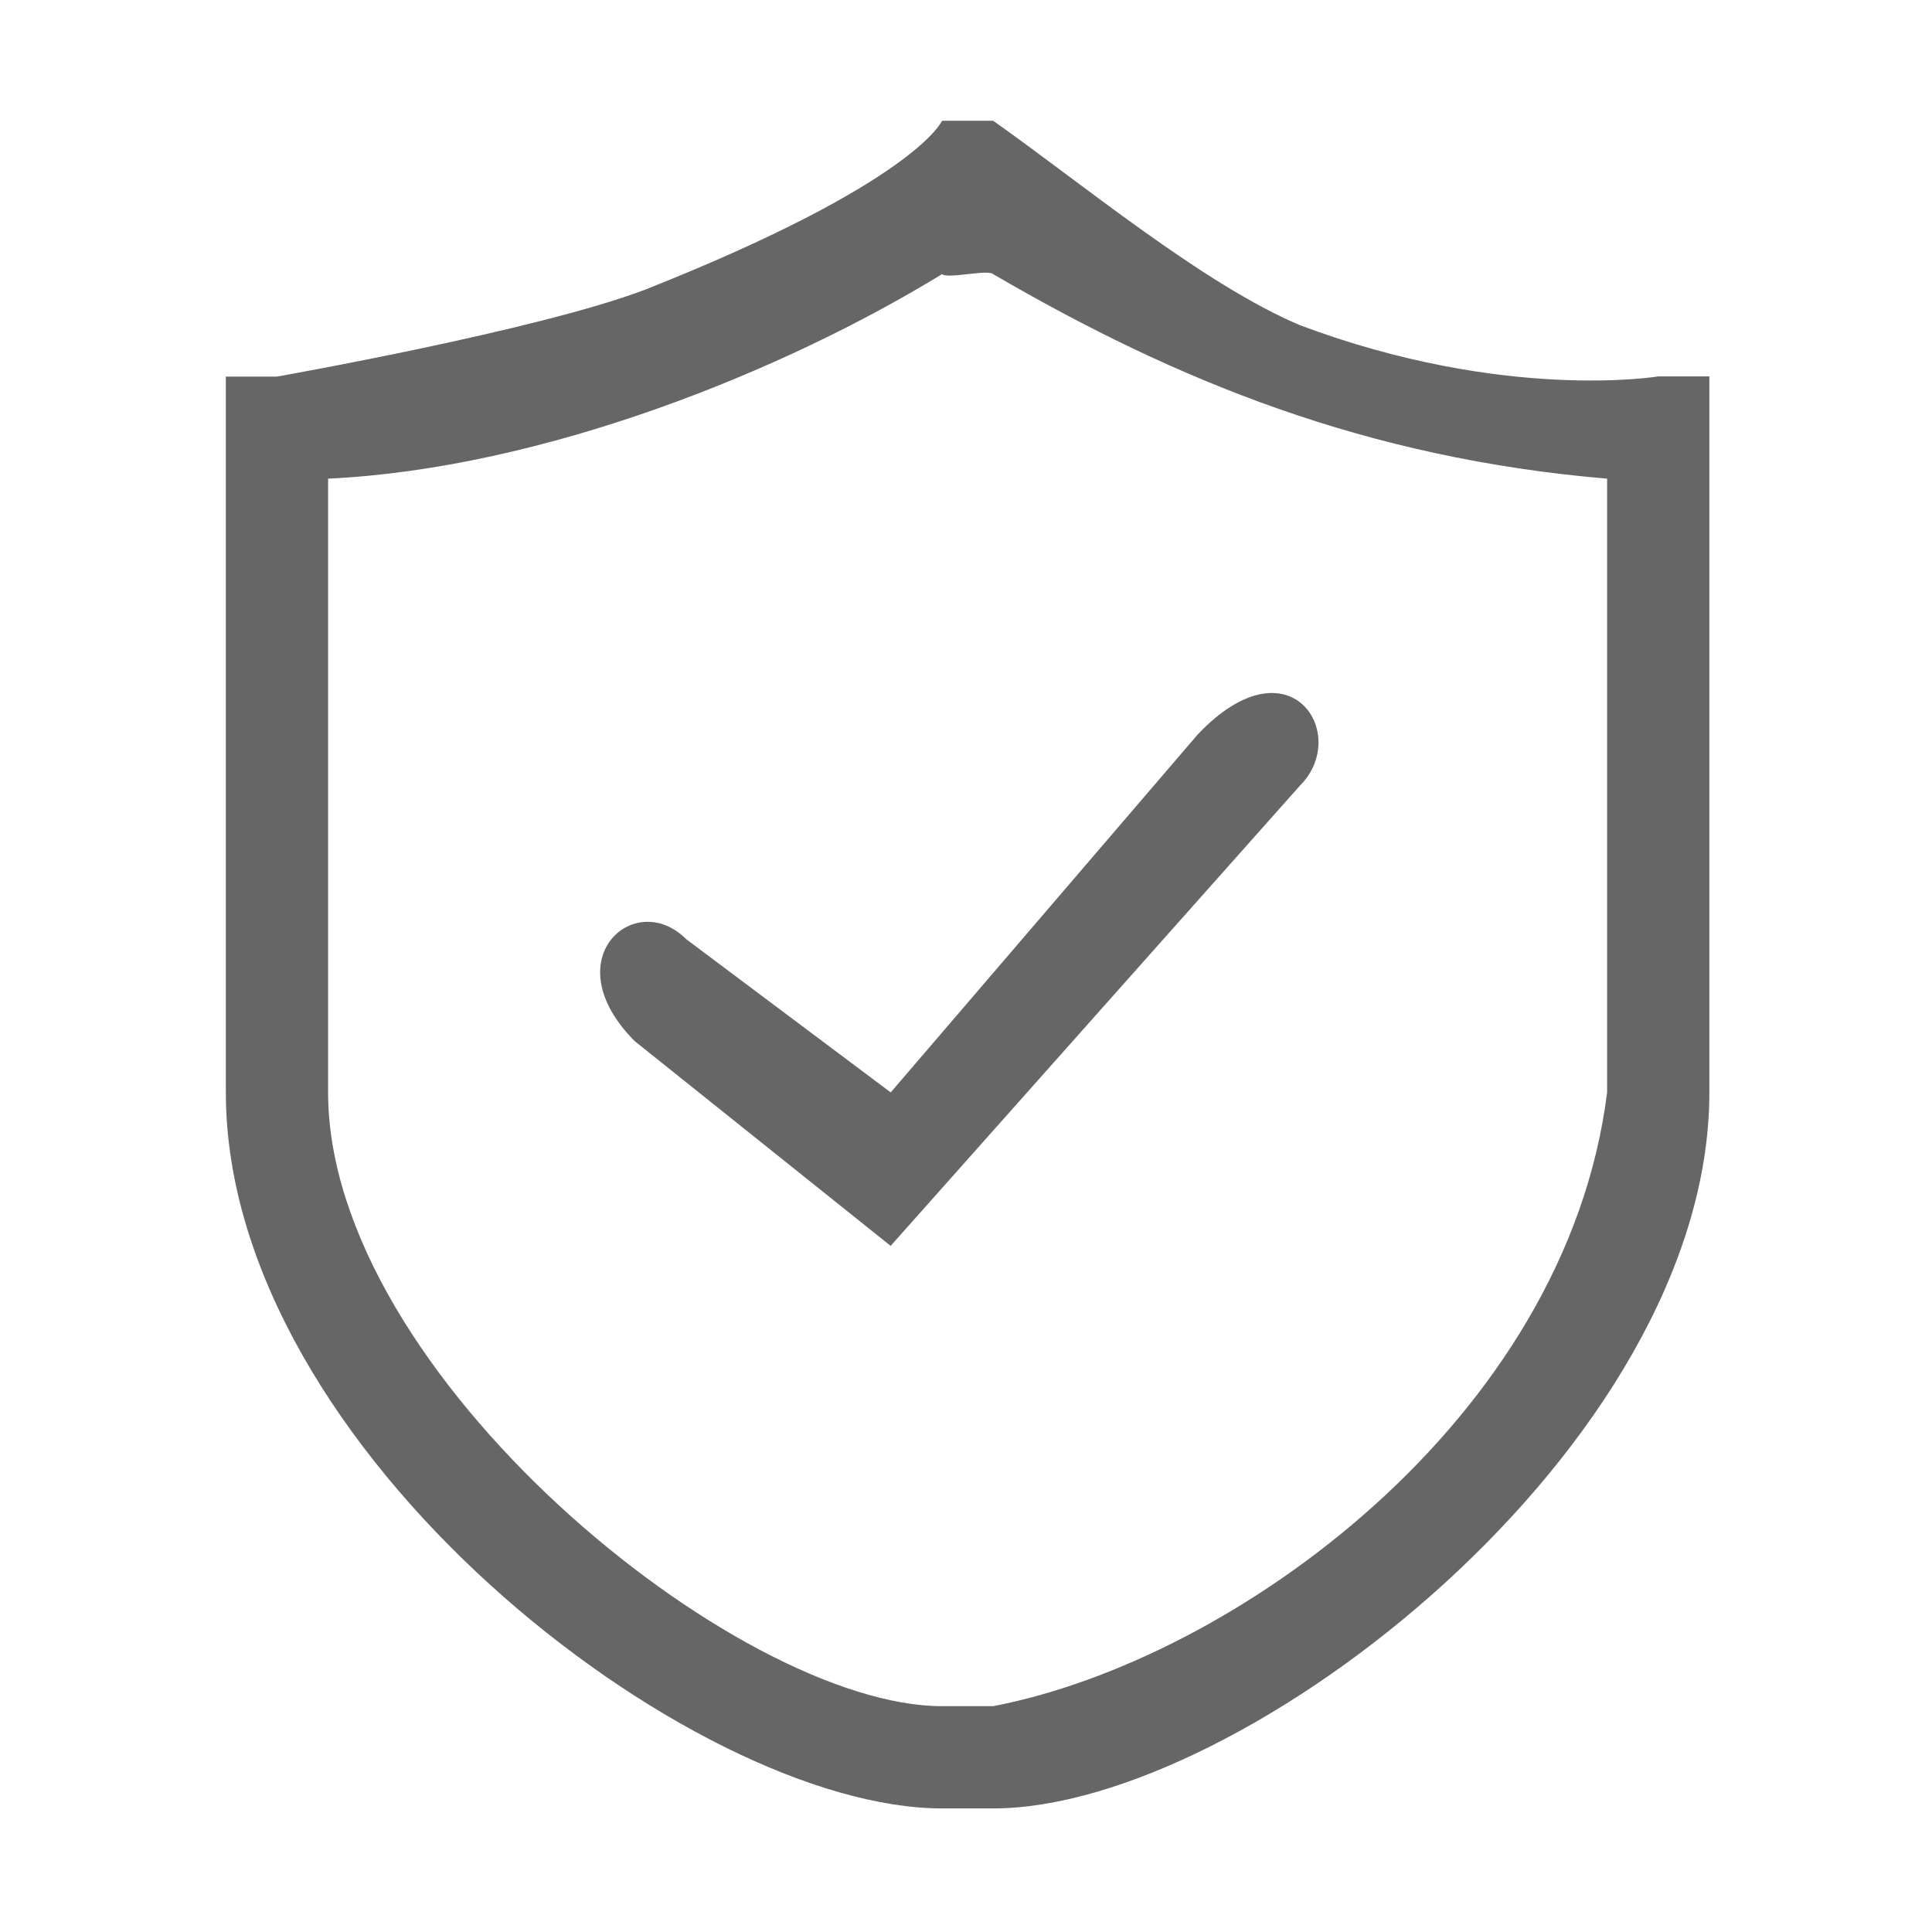 <?xml version="1.0" standalone="no"?><!DOCTYPE svg PUBLIC "-//W3C//DTD SVG 1.1//EN" "http://www.w3.org/Graphics/SVG/1.1/DTD/svg11.dtd"><svg t="1573243582057" class="icon" viewBox="0 0 1024 1024" version="1.1" xmlns="http://www.w3.org/2000/svg" p-id="8044" xmlns:xlink="http://www.w3.org/1999/xlink" width="200" height="200"><defs><style type="text/css"></style></defs><path d="M363.6 497.7c-27.1-27.1-70.5 10.8-27.1 54.2L472 660.3h0.1L689 416.4c27.1-27.1-5.4-78.6-54.2-27.1L472.1 579l-108.5-81.3z" fill="#666666" p-id="8045"></path><path d="M878.9 199.5s-81.3 13.6-189.8-27.1C637.6 150.7 572.5 96.5 526.4 64h-27.1S485.7 96.5 342 153.5c-56.9 21.7-195.2 46.1-195.2 46.1h-27.1V579c0 189.7 246.8 379.5 379.6 379.5h27.1C659.2 958.5 906 766 906 579V199.5h-27.1zM851.8 579c-21.7 173.5-198 300.9-325.4 325.3h-27.1c-108.5 0-325.4-176.2-325.4-325.3V253.7c113.9-5.4 241.3-56.9 325.4-108.4 2.7 2.7 24.4-2.7 27.1 0 97.6 56.9 198 97.6 325.4 108.4V579z" fill="#666666" p-id="8046"></path></svg>